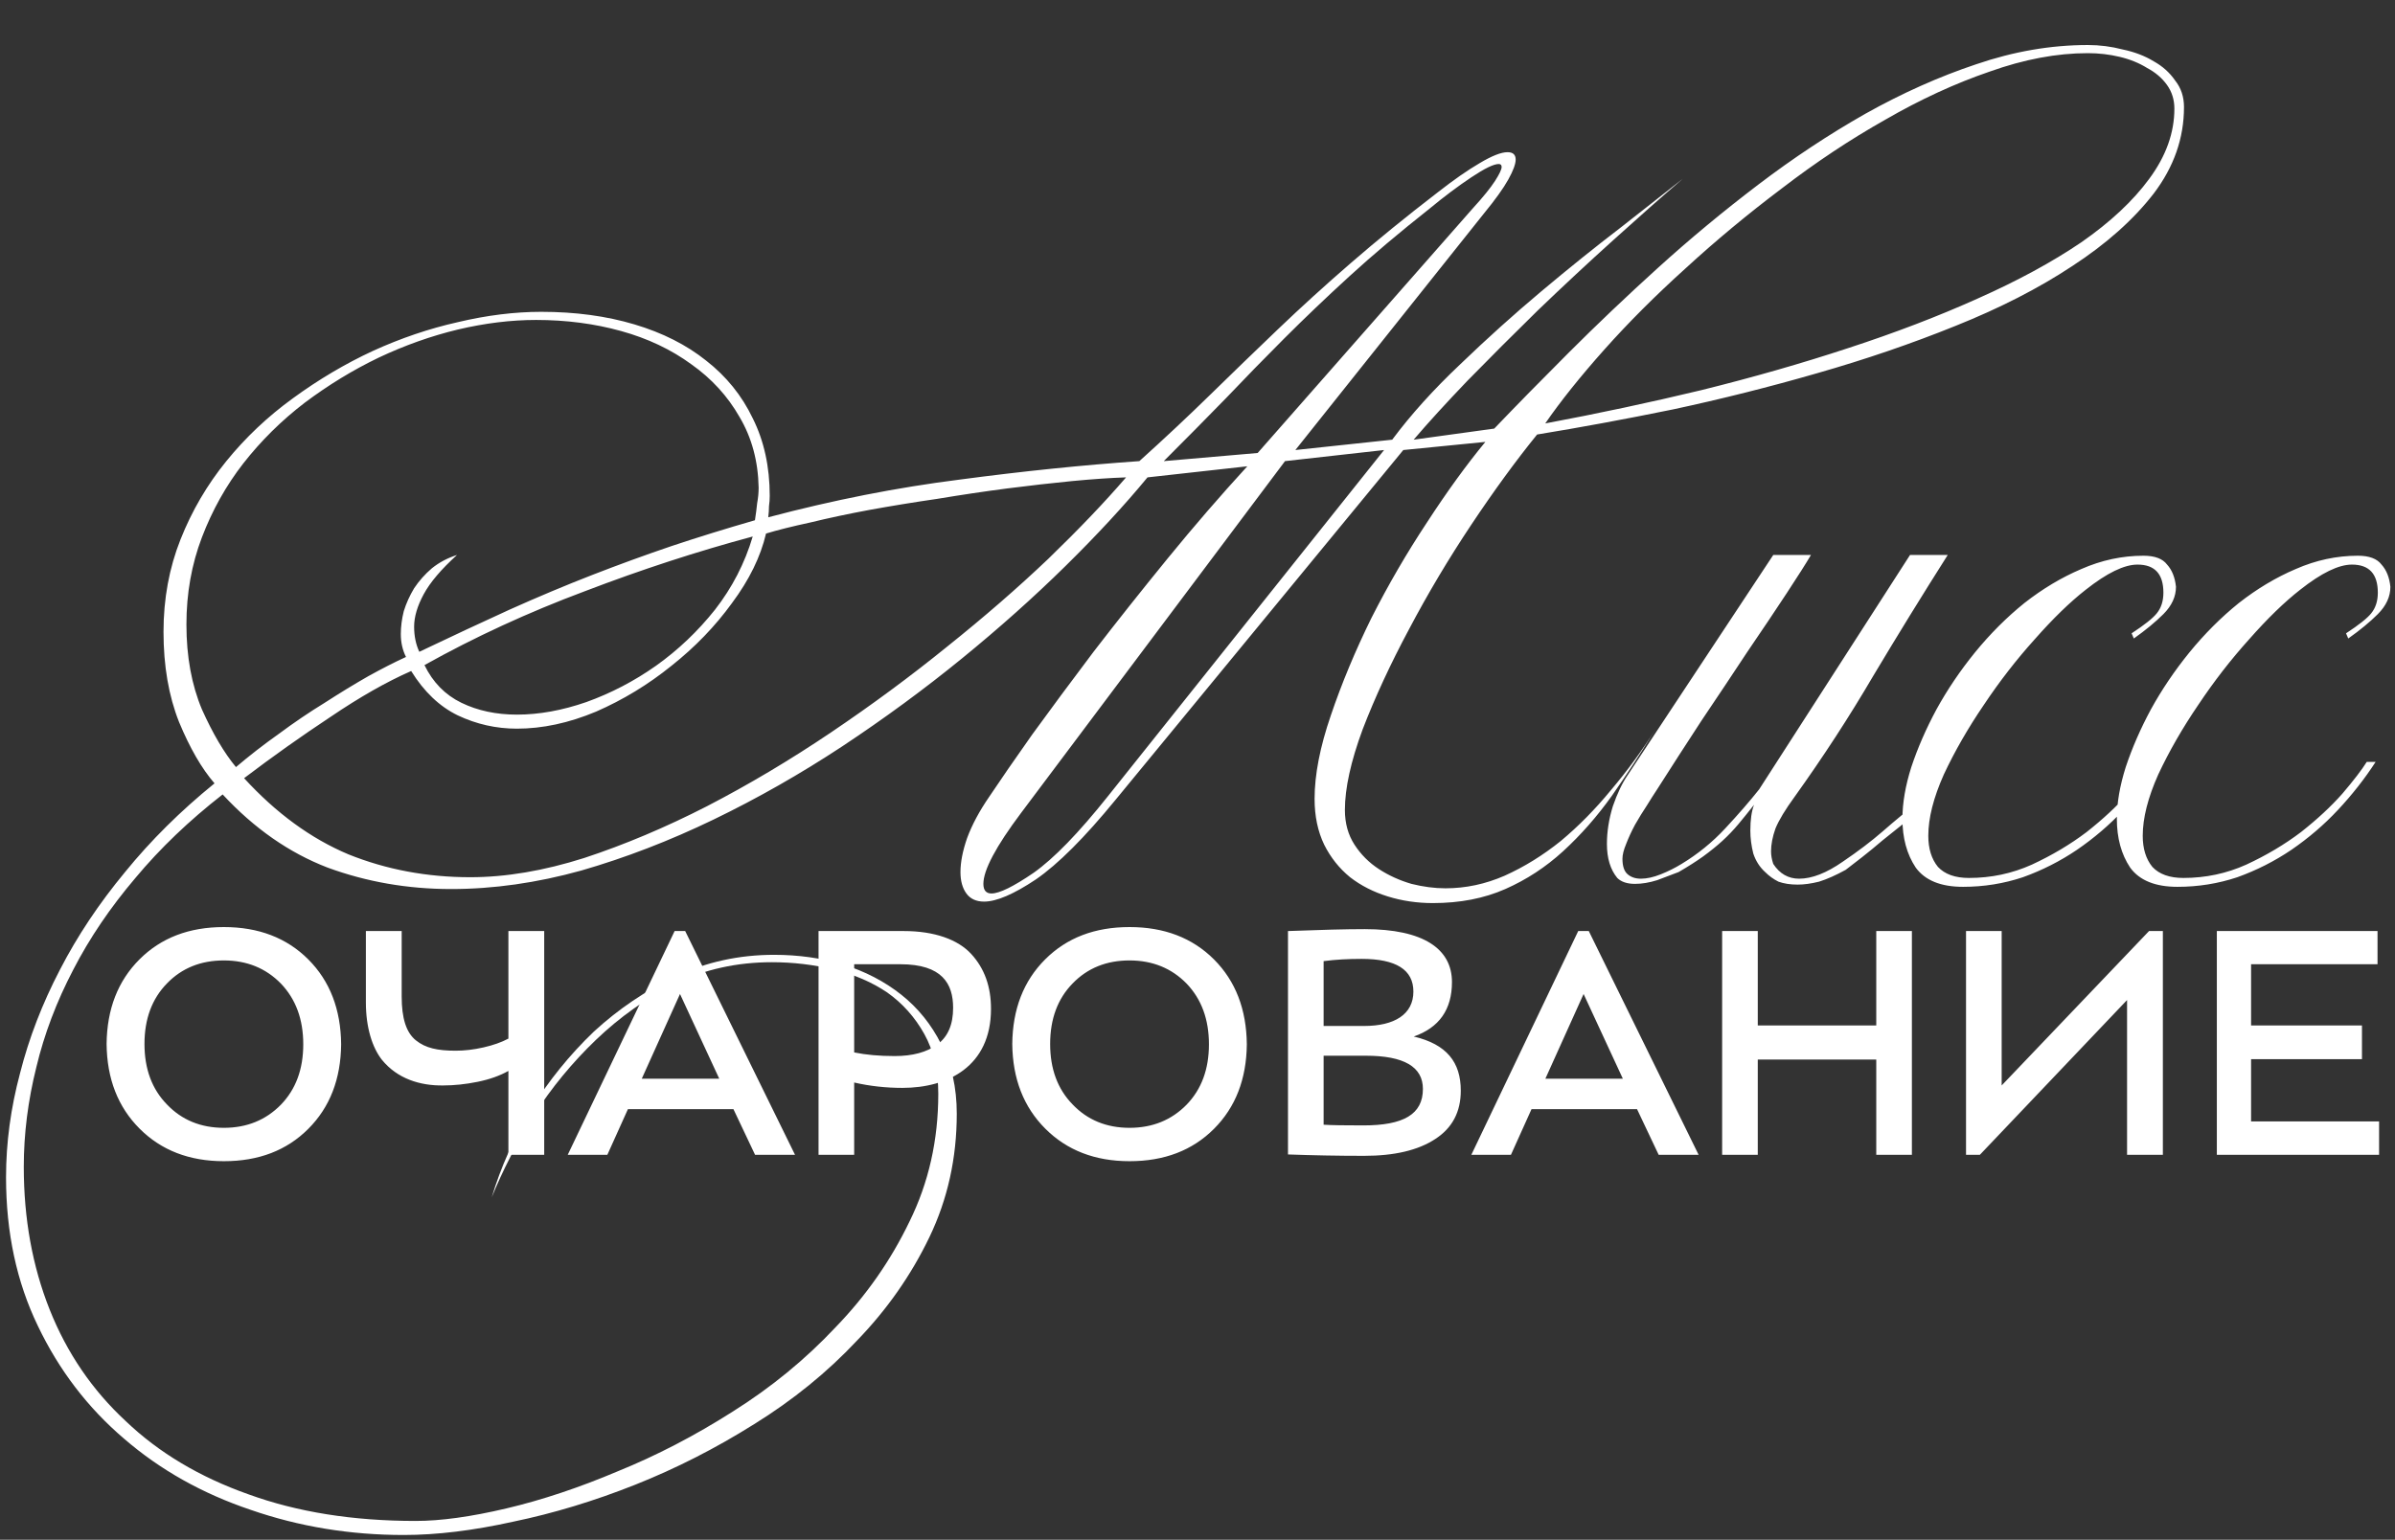 <svg width="311" height="200" viewBox="0 0 311 200" fill="none" xmlns="http://www.w3.org/2000/svg">
<rect x="0" y="0" width="311" height="200" fill="#333333" stroke="none"/>
<path d="M13.842 135.603C13.887 131.088 15.302 127.427 18.109 124.619C20.917 121.812 24.556 120.419 29.07 120.419C33.562 120.419 37.224 121.812 40.031 124.619C42.839 127.427 44.254 131.11 44.299 135.647C44.254 140.162 42.839 143.823 40.031 146.631C37.224 149.438 33.585 150.831 29.07 150.831C24.578 150.831 20.939 149.416 18.132 146.608C15.324 143.801 13.887 140.14 13.842 135.603ZM21.681 127.741C19.727 129.74 18.761 132.368 18.761 135.603C18.761 138.837 19.727 141.465 21.681 143.464C23.612 145.485 26.083 146.496 29.07 146.496C32.058 146.496 34.528 145.485 36.482 143.486C38.414 141.487 39.38 138.882 39.38 135.647C39.38 132.413 38.414 129.785 36.482 127.764C34.528 125.765 32.058 124.754 29.07 124.754C26.083 124.754 23.612 125.742 21.681 127.741ZM47.511 130.212V120.936H52.16V129.448C52.16 132.256 52.744 134.12 54.002 135.131C55.26 136.142 56.81 136.479 59.168 136.479C60.291 136.479 61.504 136.344 62.784 136.052C64.064 135.76 65.143 135.378 66.019 134.906V120.936H70.668V150H66.019V139.106C64.895 139.735 63.57 140.207 62.02 140.521C60.471 140.836 58.966 140.993 57.551 140.993C54.541 141.038 51.599 140.117 49.6 137.669C48.342 136.074 47.511 133.469 47.511 130.212ZM78.866 150H73.723L87.603 120.936H88.974L103.236 150H98.048L95.24 144.07H81.539L78.866 150ZM88.3 129.111L83.336 140.117H93.398L88.3 129.111ZM110.918 150H106.291V120.936H117.364C121.34 120.936 124.395 122.036 126.124 123.923C127.854 125.81 128.685 128.168 128.685 131.043C128.685 138.545 123.047 141.308 117.185 141.308C115.051 141.308 112.962 141.083 110.918 140.611V150ZM110.918 125.248V136.703C112.445 137.018 114.197 137.175 116.174 137.175C118.487 137.175 120.352 136.681 121.722 135.67C123.092 134.659 123.766 133.087 123.766 130.908C123.766 127.786 122.351 125.248 116.915 125.248H110.918ZM131.447 135.603C131.492 131.088 132.907 127.427 135.715 124.619C138.522 121.812 142.161 120.419 146.676 120.419C151.168 120.419 154.829 121.812 157.637 124.619C160.444 127.427 161.859 131.11 161.904 135.647C161.859 140.162 160.444 143.823 157.637 146.631C154.829 149.438 151.19 150.831 146.676 150.831C142.184 150.831 138.545 149.416 135.737 146.608C132.93 143.801 131.492 140.14 131.447 135.603ZM139.286 127.741C137.332 129.74 136.366 132.368 136.366 135.603C136.366 138.837 137.332 141.465 139.286 143.464C141.218 145.485 143.688 146.496 146.676 146.496C149.663 146.496 152.134 145.485 154.088 143.486C156.02 141.487 156.985 138.882 156.985 135.647C156.985 132.413 156.02 129.785 154.088 127.764C152.134 125.765 149.663 124.754 146.676 124.754C143.688 124.754 141.218 125.742 139.286 127.741ZM167.25 149.955V120.936C171.428 120.778 174.752 120.688 177.223 120.688C184.837 120.688 188.543 123.249 188.543 127.562C188.543 131.133 186.881 133.491 183.579 134.637C187.869 135.647 189.688 137.983 189.688 141.667C189.688 144.43 188.588 146.519 186.364 147.956C184.141 149.416 181.063 150.135 177.133 150.135C173.651 150.135 170.372 150.067 167.25 149.955ZM171.877 137.13V146.092C172.865 146.159 174.595 146.182 177.043 146.182C182.254 146.182 184.77 144.744 184.77 141.442C184.77 138.567 182.299 137.13 177.357 137.13H171.877ZM171.877 124.844V133.267H177.133C181.063 133.267 183.534 131.762 183.534 128.797C183.534 125.967 181.288 124.552 176.818 124.552C175.044 124.552 173.404 124.642 171.877 124.844ZM196.202 150H191.059L204.939 120.936H206.31L220.572 150H215.384L212.576 144.07H198.875L196.202 150ZM205.636 129.111L200.672 140.117H210.734L205.636 129.111ZM228.254 150H223.627V120.936H228.254V133.199H243.64V120.936H248.267V150H243.64V137.624H228.254V150ZM257.094 150H255.297V120.936H259.924V140.993L279.061 120.936H280.857V150H276.208V129.897L257.094 150ZM308.934 150H287.865V120.936H308.731V125.248H292.312V133.199H306.71V137.579H292.312V145.665H308.934V150Z" fill="white"/>
<path d="M283.6 13.912C283.6 17.944 282.288 21.688 279.664 25.144C277.04 28.536 273.52 31.672 269.104 34.552C264.752 37.432 259.696 40.024 253.936 42.328C248.24 44.632 242.256 46.68 235.984 48.472C229.776 50.264 223.536 51.832 217.264 53.176C210.992 54.456 205.104 55.544 199.6 56.44C196.848 59.832 194 63.736 191.056 68.152C188.112 72.568 185.424 77.08 182.992 81.688C180.56 86.232 178.544 90.584 176.944 94.744C175.408 98.904 174.64 102.392 174.64 105.208C174.64 106.936 175.056 108.44 175.888 109.72C176.72 111 177.776 112.056 179.056 112.888C180.336 113.72 181.744 114.36 183.28 114.808C184.816 115.192 186.288 115.384 187.696 115.384C190.32 115.384 192.88 114.84 195.376 113.752C197.936 112.6 200.368 111.096 202.672 109.24C204.976 107.32 207.152 105.112 209.2 102.616C211.312 100.12 213.232 97.496 214.96 94.744C213.104 97.752 211.216 100.632 209.296 103.384C207.376 106.072 205.264 108.472 202.96 110.584C200.72 112.632 198.224 114.264 195.472 115.48C192.72 116.696 189.584 117.304 186.064 117.304C184.016 117.304 182.064 117.016 180.208 116.44C178.352 115.864 176.72 115.032 175.312 113.944C173.904 112.792 172.784 111.384 171.952 109.72C171.12 107.992 170.704 106.008 170.704 103.768C170.704 100.632 171.408 97.016 172.816 92.92C174.224 88.76 175.984 84.536 178.096 80.248C180.272 75.96 182.672 71.832 185.296 67.864C187.92 63.832 190.448 60.344 192.88 57.4L182.224 58.456L144.88 103.864C140.848 108.792 137.392 112.248 134.512 114.232C131.632 116.152 129.392 117.112 127.792 117.112C126.768 117.112 126 116.76 125.488 116.056C124.976 115.352 124.72 114.424 124.72 113.272C124.72 111.992 125.008 110.52 125.584 108.856C126.224 107.128 127.184 105.336 128.464 103.48C129.872 101.368 131.728 98.68 134.032 95.416C136.4 92.152 139.056 88.568 142 84.664C145.008 80.76 148.208 76.728 151.6 72.568C154.992 68.408 158.448 64.408 161.968 60.568L149.008 62.008C146 65.656 142.448 69.496 138.352 73.528C134.256 77.56 129.776 81.56 124.912 85.528C120.048 89.496 114.864 93.304 109.36 96.952C103.92 100.536 98.352 103.704 92.656 106.456C86.96 109.208 81.232 111.416 75.472 113.08C69.712 114.68 64.08 115.48 58.576 115.48C52.944 115.48 47.6 114.552 42.544 112.696C37.552 110.776 33.008 107.608 28.912 103.192C24.56 106.584 20.784 110.2 17.584 114.04C14.32 117.88 11.632 121.848 9.52 125.944C7.344 130.104 5.744 134.328 4.72 138.616C3.632 142.968 3.088 147.288 3.088 151.576C3.088 158.296 4.208 164.472 6.448 170.104C8.688 175.736 11.984 180.568 16.336 184.6C20.624 188.696 25.936 191.864 32.272 194.104C38.608 196.408 45.84 197.56 53.968 197.56C57.232 197.56 61.168 197.016 65.776 195.928C70.384 194.84 75.184 193.24 80.176 191.128C85.232 189.08 90.224 186.488 95.152 183.352C100.144 180.216 104.592 176.568 108.496 172.408C112.464 168.312 115.664 163.736 118.096 158.68C120.592 153.624 121.84 148.088 121.84 142.072C121.84 139.064 121.232 136.472 120.016 134.296C118.8 132.12 117.2 130.328 115.216 128.92C113.232 127.576 110.928 126.584 108.304 125.944C105.68 125.304 102.992 124.984 100.24 124.984C95.696 124.984 91.504 125.912 87.664 127.768C83.888 129.688 80.464 132.12 77.392 135.064C74.32 138.008 71.632 141.272 69.328 144.856C67.088 148.504 65.264 152.056 63.856 155.512C65.008 151.672 66.704 147.864 68.944 144.088C71.248 140.376 73.968 137.016 77.104 134.008C80.304 131.064 83.856 128.664 87.76 126.808C91.728 124.952 95.984 124.024 100.528 124.024C103.664 124.024 106.64 124.44 109.456 125.272C112.336 126.168 114.864 127.48 117.04 129.208C119.216 130.936 120.944 133.08 122.224 135.64C123.568 138.264 124.24 141.272 124.24 144.664C124.24 150.424 123.056 155.768 120.688 160.696C118.32 165.624 115.184 170.104 111.28 174.136C107.44 178.232 102.992 181.848 97.936 184.984C92.944 188.12 87.792 190.744 82.48 192.856C77.168 194.968 71.888 196.568 66.64 197.656C61.456 198.808 56.72 199.384 52.432 199.384C45.456 199.384 38.832 198.296 32.56 196.12C26.288 194.008 20.816 190.936 16.144 186.904C11.408 182.872 7.664 177.976 4.912 172.216C2.16 166.52 0.784 160.088 0.784 152.92C0.784 148.44 1.392 143.928 2.608 139.384C3.76 134.84 5.488 130.36 7.792 125.944C10.032 121.592 12.848 117.368 16.24 113.272C19.568 109.176 23.44 105.336 27.856 101.752C26.192 99.832 24.656 97.176 23.248 93.784C21.904 90.392 21.232 86.488 21.232 82.072C21.232 77.784 21.968 73.784 23.44 70.072C24.912 66.36 26.896 62.968 29.392 59.896C31.888 56.824 34.768 54.104 38.032 51.736C41.36 49.304 44.816 47.256 48.4 45.592C52.048 43.928 55.728 42.68 59.44 41.848C63.216 40.952 66.832 40.504 70.288 40.504C74.704 40.504 78.736 41.048 82.384 42.136C86.032 43.224 89.136 44.792 91.696 46.84C94.32 48.888 96.336 51.384 97.744 54.328C99.216 57.272 99.952 60.632 99.952 64.408C99.952 64.856 99.92 65.304 99.856 65.752C99.856 66.2 99.824 66.68 99.76 67.192C108.208 64.952 116.496 63.32 124.624 62.296C132.816 61.208 140.592 60.408 147.952 59.896C151.216 56.952 154.288 54.072 157.168 51.256C160.048 48.44 162.96 45.624 165.904 42.808C168.912 39.928 172.08 37.048 175.408 34.168C178.8 31.224 182.576 28.152 186.736 24.952C188.784 23.352 190.576 22.104 192.112 21.208C193.712 20.248 194.928 19.768 195.76 19.768C196.464 19.768 196.816 20.088 196.816 20.728C196.816 21.304 196.496 22.168 195.856 23.32C195.216 24.472 194.16 25.944 192.688 27.736L168.208 58.456L180.784 57.112C183.216 53.848 186.16 50.584 189.616 47.32C193.072 43.992 196.592 40.824 200.176 37.816C203.76 34.808 207.184 32.056 210.448 29.56C213.712 27 216.4 24.888 218.512 23.224C215.824 25.528 212.816 28.184 209.488 31.192C206.224 34.136 202.96 37.176 199.696 40.312C196.496 43.448 193.456 46.488 190.576 49.432C187.76 52.376 185.424 54.936 183.568 57.112L194.032 55.672C196.912 52.664 200.144 49.368 203.728 45.784C207.376 42.136 211.248 38.456 215.344 34.744C219.44 31.032 223.76 27.448 228.304 23.992C232.848 20.536 237.488 17.464 242.224 14.776C247.024 12.088 251.824 9.944 256.624 8.344C261.488 6.68 266.32 5.848 271.12 5.848C272.656 5.848 274.16 6.04 275.632 6.424C277.168 6.744 278.512 7.256 279.664 7.96C280.816 8.6 281.744 9.432 282.448 10.456C283.216 11.416 283.6 12.568 283.6 13.912ZM282.352 14.104C282.352 12.952 282.032 11.928 281.392 11.032C280.752 10.136 279.888 9.4 278.8 8.824C277.776 8.184 276.592 7.704 275.248 7.384C273.904 7.064 272.528 6.904 271.12 6.904C267.088 6.904 262.832 7.704 258.352 9.304C253.872 10.84 249.36 12.92 244.816 15.544C240.272 18.104 235.792 21.08 231.376 24.472C226.96 27.8 222.8 31.256 218.896 34.84C214.992 38.36 211.472 41.88 208.336 45.4C205.2 48.92 202.64 52.12 200.656 55C207.504 53.72 214.256 52.28 220.912 50.68C227.632 49.016 234 47.192 240.016 45.208C246.096 43.224 251.696 41.08 256.816 38.776C262 36.472 266.48 34.04 270.256 31.48C274.032 28.856 276.976 26.104 279.088 23.224C281.264 20.28 282.352 17.24 282.352 14.104ZM194.992 21.688C194.992 21.432 194.864 21.304 194.608 21.304C193.968 21.304 192.784 21.88 191.056 23.032C189.328 24.184 187.536 25.528 185.68 27.064C181.712 30.2 178.224 33.144 175.216 35.896C172.208 38.648 169.392 41.336 166.768 43.96C164.208 46.52 161.68 49.112 159.184 51.736C156.688 54.296 154 57.016 151.12 59.896L163.312 58.84L191.248 27.064C192.592 25.592 193.552 24.408 194.128 23.512C194.704 22.616 194.992 22.008 194.992 21.688ZM166.864 59.896L132.592 105.592C129.328 109.944 127.696 113.016 127.696 114.808C127.696 115.64 128.048 116.056 128.752 116.056C129.776 116.056 131.6 115.16 134.224 113.368C136.848 111.512 140.048 108.216 143.824 103.48L179.728 58.456L166.864 59.896ZM146.224 62.008C144.24 62.072 141.904 62.232 139.216 62.488C136.592 62.744 133.776 63.064 130.768 63.448C127.824 63.832 124.816 64.28 121.744 64.792C118.672 65.24 115.728 65.72 112.912 66.232C110.16 66.744 107.6 67.288 105.232 67.864C102.864 68.376 100.944 68.856 99.472 69.304C98.768 72.312 97.296 75.32 95.056 78.328C92.88 81.336 90.256 84.056 87.184 86.488C84.176 88.92 80.912 90.904 77.392 92.44C73.872 93.912 70.448 94.648 67.12 94.648C64.432 94.648 61.872 94.072 59.44 92.92C57.072 91.768 55.056 89.848 53.392 87.16C50.192 88.568 46.704 90.552 42.928 93.112C39.152 95.608 35.408 98.264 31.696 101.08C35.856 105.624 40.368 108.92 45.232 110.968C50.16 112.952 55.44 113.944 61.072 113.944C65.68 113.944 70.608 113.112 75.856 111.448C81.104 109.72 86.416 107.48 91.792 104.728C97.232 101.912 102.608 98.712 107.92 95.128C113.232 91.544 118.256 87.832 122.992 83.992C127.792 80.152 132.176 76.344 136.144 72.568C140.112 68.728 143.472 65.208 146.224 62.008ZM97.744 69.688C90.576 71.608 83.312 73.976 75.952 76.792C68.592 79.544 61.648 82.744 55.12 86.392C56.208 88.632 57.808 90.264 59.92 91.288C62.032 92.312 64.432 92.824 67.12 92.824C70 92.824 73.008 92.28 76.144 91.192C79.344 90.04 82.352 88.472 85.168 86.488C88.048 84.44 90.608 82.008 92.848 79.192C95.088 76.312 96.72 73.144 97.744 69.688ZM98.512 63.352C98.448 59.896 97.616 56.824 96.016 54.136C94.48 51.448 92.4 49.176 89.776 47.32C87.152 45.4 84.112 43.96 80.656 43C77.2 42.04 73.52 41.56 69.616 41.56C66.352 41.56 62.96 41.976 59.44 42.808C55.984 43.64 52.56 44.856 49.168 46.456C45.84 48.056 42.64 50.008 39.568 52.312C36.56 54.616 33.904 57.24 31.6 60.184C29.36 63.064 27.568 66.264 26.224 69.784C24.88 73.304 24.208 77.08 24.208 81.112C24.208 85.272 24.88 88.952 26.224 92.152C27.632 95.288 29.104 97.784 30.64 99.64C32.368 98.168 34.224 96.728 36.208 95.32C38.192 93.848 40.176 92.504 42.16 91.288C44.144 90.008 46.032 88.856 47.824 87.832C49.68 86.808 51.312 85.976 52.72 85.336C52.272 84.44 52.048 83.448 52.048 82.36C52.048 81.4 52.176 80.408 52.432 79.384C52.752 78.36 53.2 77.368 53.776 76.408C54.416 75.448 55.184 74.584 56.08 73.816C57.04 73.048 58.128 72.472 59.344 72.088C57.296 73.944 55.856 75.64 55.024 77.176C54.192 78.712 53.776 80.12 53.776 81.4C53.776 82.616 54 83.704 54.448 84.664C58.608 82.68 62.512 80.856 66.16 79.192C69.872 77.528 73.456 76.024 76.912 74.68C80.368 73.336 83.792 72.088 87.184 70.936C90.64 69.784 94.256 68.664 98.032 67.576C98.16 66.744 98.256 66.008 98.32 65.368C98.448 64.664 98.512 63.992 98.512 63.352ZM252.921 72.088C249.593 77.336 246.361 82.584 243.225 87.832C240.153 93.08 236.761 98.296 233.049 103.48C231.833 105.144 231.001 106.52 230.553 107.608C230.169 108.696 229.977 109.688 229.977 110.584C229.977 111.096 230.073 111.64 230.265 112.216C231.097 113.496 232.217 114.136 233.625 114.136C235.289 114.136 237.177 113.4 239.289 111.928C241.273 110.584 243.001 109.272 244.473 107.992C246.009 106.648 247.673 105.272 249.465 103.864L250.137 104.536C249.241 105.24 248.313 106.008 247.353 106.84C246.393 107.608 245.433 108.376 244.473 109.144C243.577 109.912 242.681 110.648 241.785 111.352C240.953 111.992 240.249 112.536 239.673 112.984C238.393 113.688 237.241 114.2 236.217 114.52C235.193 114.776 234.265 114.904 233.433 114.904C232.473 114.904 231.641 114.776 230.937 114.52C230.297 114.2 229.721 113.784 229.209 113.272C228.505 112.632 227.993 111.832 227.673 110.872C227.417 109.848 227.289 108.856 227.289 107.896C227.289 106.488 227.449 105.368 227.769 104.536C227.065 105.432 226.393 106.264 225.753 107.032C225.113 107.8 224.409 108.536 223.641 109.24C222.937 109.88 222.105 110.552 221.145 111.256C220.249 111.896 219.193 112.568 217.977 113.272C217.145 113.592 216.217 113.944 215.193 114.328C214.169 114.648 213.209 114.808 212.313 114.808C211.289 114.808 210.521 114.552 210.009 114.04C209.113 112.952 208.665 111.48 208.665 109.624C208.665 108.024 208.921 106.392 209.433 104.728C210.009 103.064 210.649 101.72 211.353 100.696L230.265 72.088H235.161C234.521 73.176 233.465 74.84 231.993 77.08C230.521 79.32 228.825 81.848 226.905 84.664C225.049 87.48 223.065 90.456 220.953 93.592C218.905 96.728 216.985 99.704 215.193 102.52C214.809 103.096 214.361 103.8 213.849 104.632C213.337 105.4 212.825 106.232 212.313 107.128C211.865 107.96 211.481 108.792 211.161 109.624C210.841 110.392 210.681 111.032 210.681 111.544C210.681 112.504 210.905 113.176 211.353 113.56C211.801 113.944 212.377 114.136 213.081 114.136C213.849 114.136 214.713 113.944 215.673 113.56C216.633 113.176 217.529 112.728 218.361 112.216C220.473 110.936 222.361 109.4 224.025 107.608C225.753 105.752 227.225 104.056 228.441 102.52L248.025 72.088H252.921ZM282.558 76.216C282.558 77.496 282.014 78.68 280.926 79.768C279.902 80.792 278.622 81.848 277.086 82.936L276.798 82.264C278.462 81.176 279.55 80.312 280.062 79.672C280.638 78.968 280.926 78.072 280.926 76.984C280.926 74.552 279.806 73.336 277.566 73.336C275.838 73.336 273.598 74.424 270.846 76.6C268.798 78.2 266.59 80.344 264.222 83.032C261.854 85.656 259.646 88.504 257.598 91.576C255.55 94.584 253.822 97.592 252.414 100.6C251.07 103.608 250.398 106.264 250.398 108.568C250.398 110.232 250.814 111.576 251.646 112.6C252.542 113.56 253.886 114.04 255.678 114.04C258.558 114.04 261.278 113.464 263.838 112.312C266.462 111.096 268.83 109.688 270.942 108.088C273.054 106.424 274.846 104.76 276.318 103.096C277.79 101.368 278.846 99.992 279.486 98.968H280.638C279.23 101.144 277.598 103.224 275.742 105.208C273.95 107.128 271.934 108.856 269.694 110.392C267.518 111.864 265.182 113.048 262.686 113.944C260.19 114.776 257.598 115.192 254.91 115.192C252.03 115.192 249.982 114.36 248.766 112.696C247.614 110.968 247.038 108.856 247.038 106.36C247.038 104.312 247.422 102.072 248.19 99.64C249.022 97.144 250.11 94.648 251.454 92.152C252.862 89.592 254.526 87.128 256.446 84.76C258.43 82.328 260.574 80.184 262.878 78.328C265.246 76.472 267.71 75 270.27 73.912C272.894 72.76 275.582 72.184 278.334 72.184C279.806 72.184 280.83 72.568 281.406 73.336C282.046 74.04 282.43 75 282.558 76.216ZM310.402 76.216C310.402 77.496 309.858 78.68 308.77 79.768C307.746 80.792 306.466 81.848 304.93 82.936L304.642 82.264C306.306 81.176 307.394 80.312 307.906 79.672C308.482 78.968 308.77 78.072 308.77 76.984C308.77 74.552 307.65 73.336 305.41 73.336C303.682 73.336 301.442 74.424 298.69 76.6C296.642 78.2 294.434 80.344 292.066 83.032C289.698 85.656 287.49 88.504 285.442 91.576C283.394 94.584 281.666 97.592 280.258 100.6C278.914 103.608 278.242 106.264 278.242 108.568C278.242 110.232 278.658 111.576 279.49 112.6C280.386 113.56 281.73 114.04 283.522 114.04C286.402 114.04 289.122 113.464 291.682 112.312C294.306 111.096 296.674 109.688 298.786 108.088C300.898 106.424 302.69 104.76 304.162 103.096C305.634 101.368 306.69 99.992 307.33 98.968H308.482C307.074 101.144 305.442 103.224 303.586 105.208C301.794 107.128 299.778 108.856 297.538 110.392C295.362 111.864 293.026 113.048 290.53 113.944C288.034 114.776 285.442 115.192 282.754 115.192C279.874 115.192 277.826 114.36 276.61 112.696C275.458 110.968 274.882 108.856 274.882 106.36C274.882 104.312 275.266 102.072 276.034 99.64C276.866 97.144 277.954 94.648 279.298 92.152C280.706 89.592 282.37 87.128 284.29 84.76C286.274 82.328 288.418 80.184 290.722 78.328C293.09 76.472 295.554 75 298.114 73.912C300.738 72.76 303.426 72.184 306.178 72.184C307.65 72.184 308.674 72.568 309.25 73.336C309.89 74.04 310.274 75 310.402 76.216Z" fill="white"/>
</svg>
